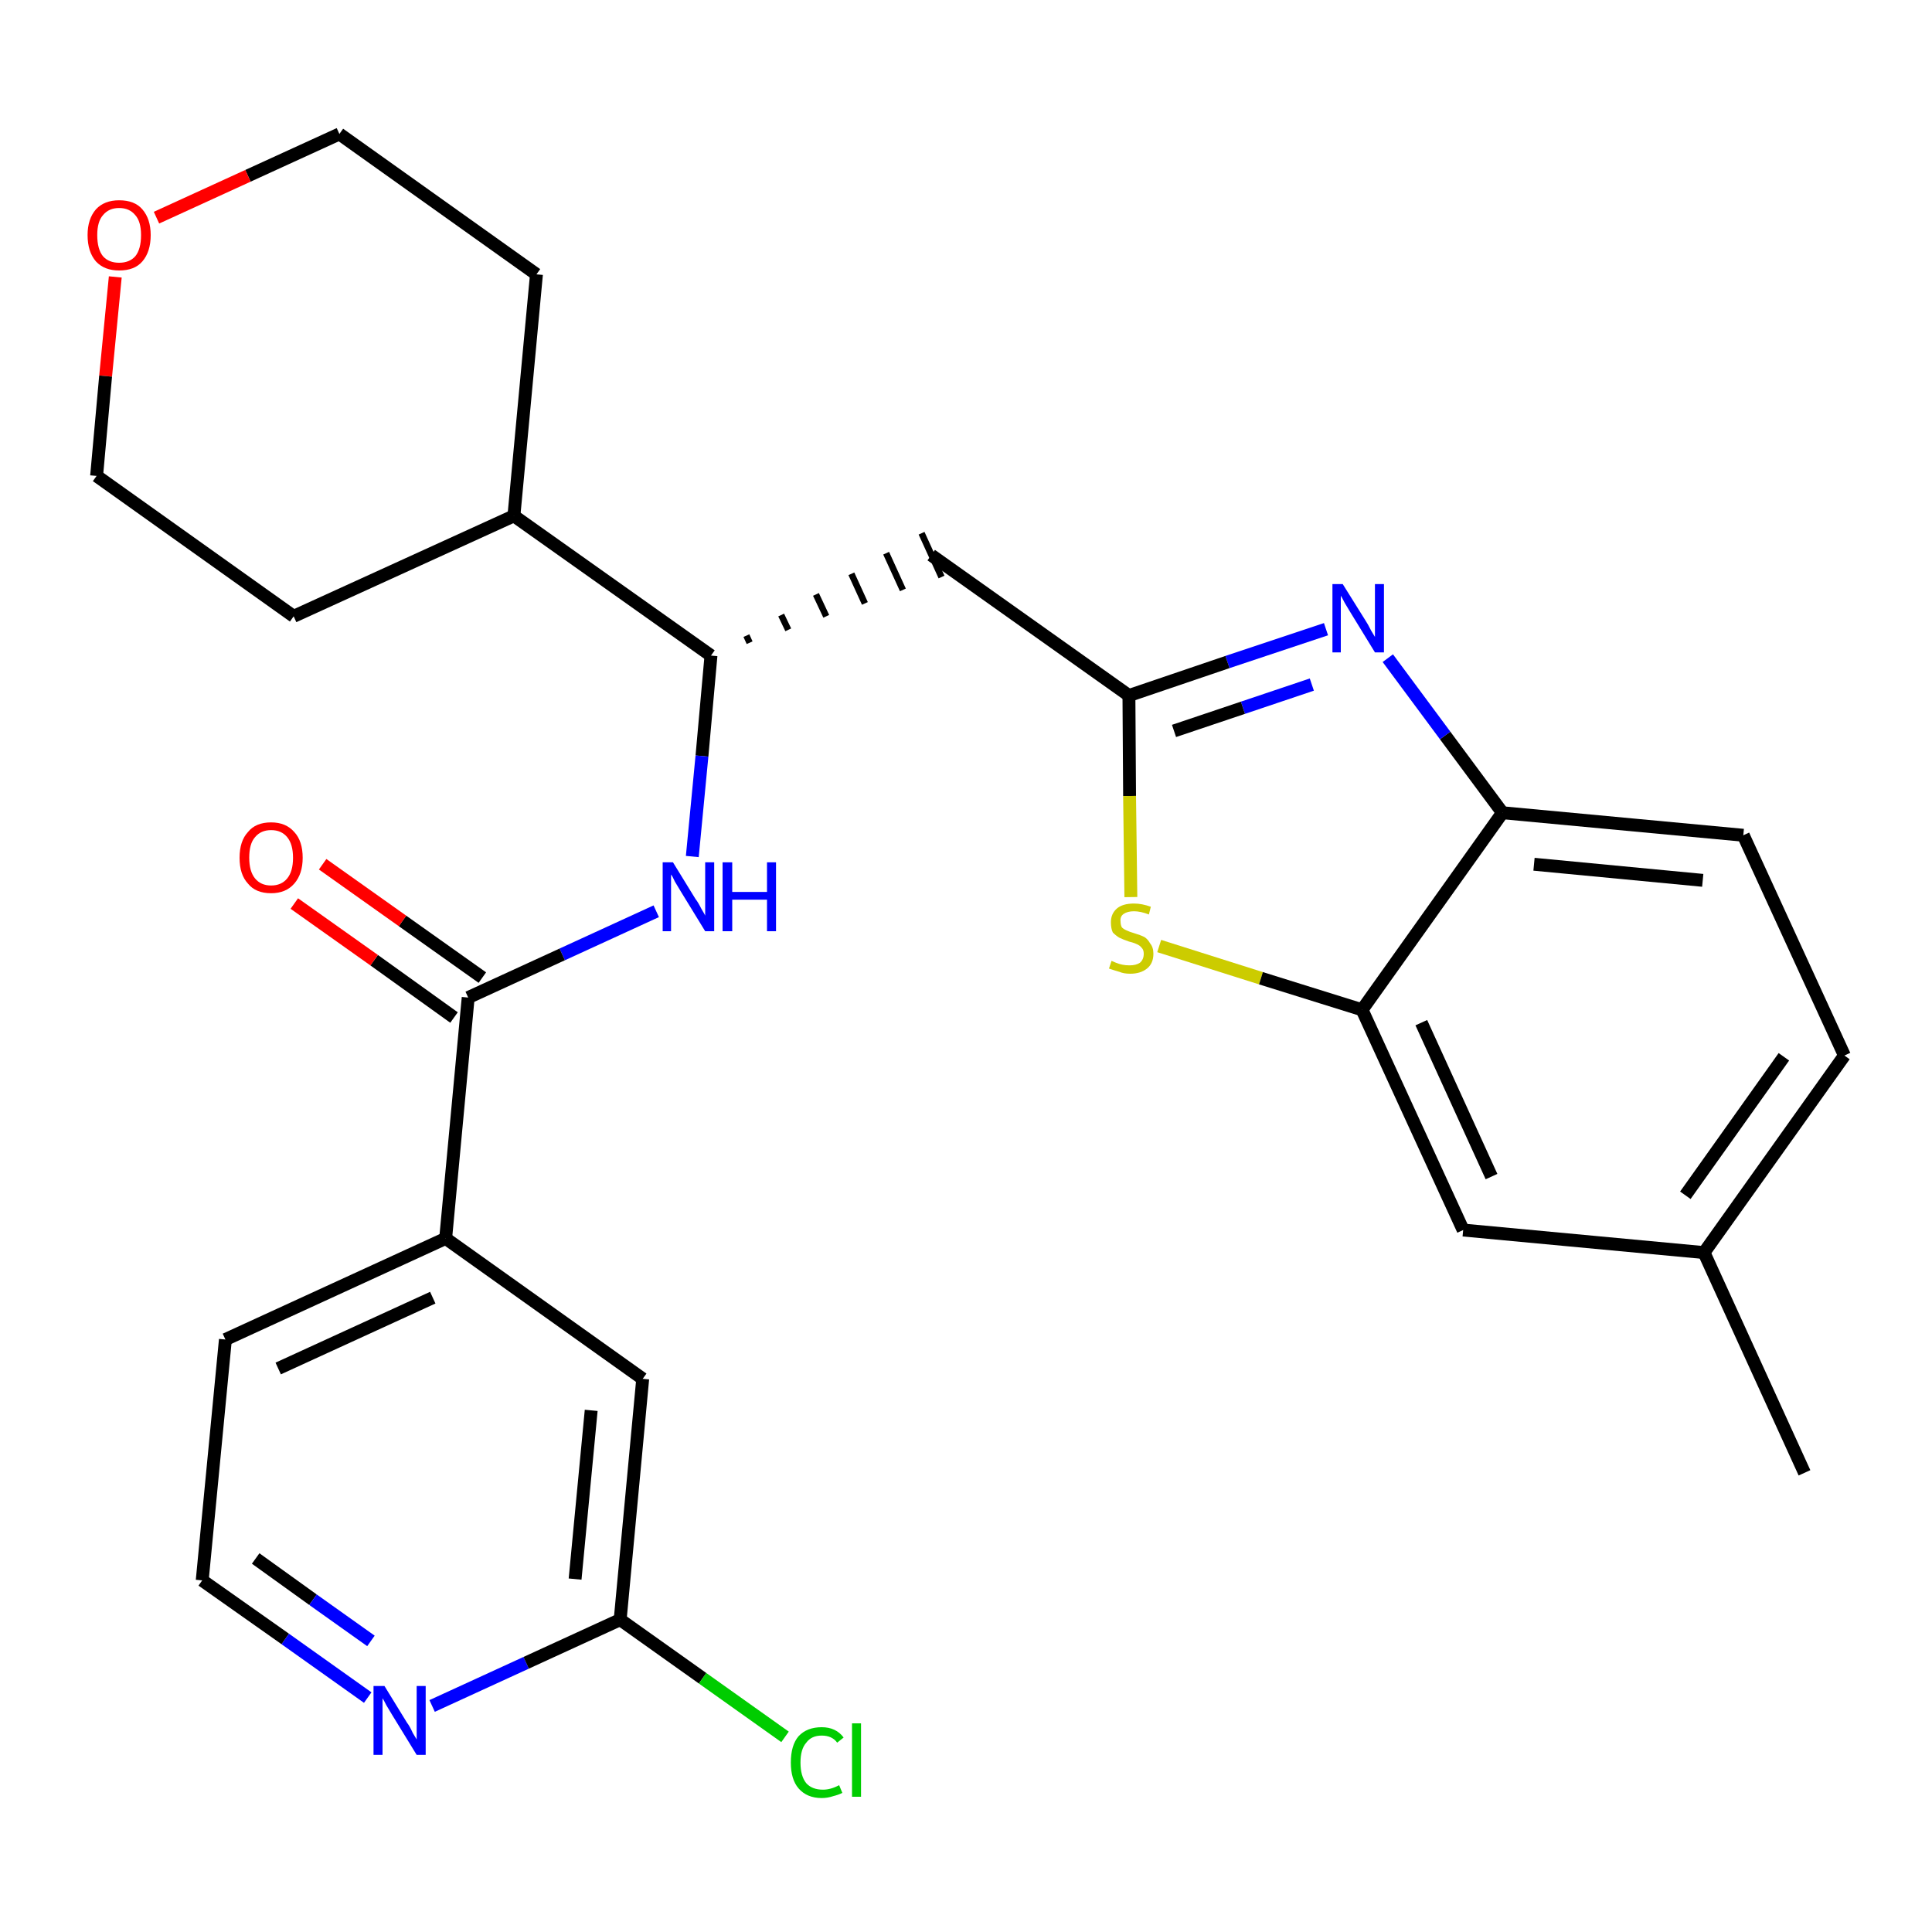 <?xml version='1.0' encoding='iso-8859-1'?>
<svg version='1.1' baseProfile='full'
              xmlns='http://www.w3.org/2000/svg'
                      xmlns:rdkit='http://www.rdkit.org/xml'
                      xmlns:xlink='http://www.w3.org/1999/xlink'
                  xml:space='preserve'
width='300px' height='300px' viewBox='0 0 300 300'>
<!-- END OF HEADER -->
<path class='bond-0 atom-0 atom-1' d='M 280.2,228.7 L 264.6,194.5' style='fill:none;fill-rule:evenodd;stroke:#000000;stroke-width:2.0px;stroke-linecap:butt;stroke-linejoin:miter;stroke-opacity:1' />
<path class='bond-1 atom-1 atom-2' d='M 264.6,194.5 L 286.4,163.9' style='fill:none;fill-rule:evenodd;stroke:#000000;stroke-width:2.0px;stroke-linecap:butt;stroke-linejoin:miter;stroke-opacity:1' />
<path class='bond-1 atom-1 atom-2' d='M 261.7,185.6 L 277.0,164.1' style='fill:none;fill-rule:evenodd;stroke:#000000;stroke-width:2.0px;stroke-linecap:butt;stroke-linejoin:miter;stroke-opacity:1' />
<path class='bond-27 atom-27 atom-1' d='M 227.2,191.0 L 264.6,194.5' style='fill:none;fill-rule:evenodd;stroke:#000000;stroke-width:2.0px;stroke-linecap:butt;stroke-linejoin:miter;stroke-opacity:1' />
<path class='bond-2 atom-2 atom-3' d='M 286.4,163.9 L 270.7,129.7' style='fill:none;fill-rule:evenodd;stroke:#000000;stroke-width:2.0px;stroke-linecap:butt;stroke-linejoin:miter;stroke-opacity:1' />
<path class='bond-3 atom-3 atom-4' d='M 270.7,129.7 L 233.3,126.2' style='fill:none;fill-rule:evenodd;stroke:#000000;stroke-width:2.0px;stroke-linecap:butt;stroke-linejoin:miter;stroke-opacity:1' />
<path class='bond-3 atom-3 atom-4' d='M 264.4,136.7 L 238.2,134.2' style='fill:none;fill-rule:evenodd;stroke:#000000;stroke-width:2.0px;stroke-linecap:butt;stroke-linejoin:miter;stroke-opacity:1' />
<path class='bond-4 atom-4 atom-5' d='M 233.3,126.2 L 224.4,114.2' style='fill:none;fill-rule:evenodd;stroke:#000000;stroke-width:2.0px;stroke-linecap:butt;stroke-linejoin:miter;stroke-opacity:1' />
<path class='bond-4 atom-4 atom-5' d='M 224.4,114.2 L 215.5,102.2' style='fill:none;fill-rule:evenodd;stroke:#0000FF;stroke-width:2.0px;stroke-linecap:butt;stroke-linejoin:miter;stroke-opacity:1' />
<path class='bond-28 atom-26 atom-4' d='M 211.5,156.8 L 233.3,126.2' style='fill:none;fill-rule:evenodd;stroke:#000000;stroke-width:2.0px;stroke-linecap:butt;stroke-linejoin:miter;stroke-opacity:1' />
<path class='bond-5 atom-5 atom-6' d='M 205.9,97.7 L 190.6,102.8' style='fill:none;fill-rule:evenodd;stroke:#0000FF;stroke-width:2.0px;stroke-linecap:butt;stroke-linejoin:miter;stroke-opacity:1' />
<path class='bond-5 atom-5 atom-6' d='M 190.6,102.8 L 175.3,108.0' style='fill:none;fill-rule:evenodd;stroke:#000000;stroke-width:2.0px;stroke-linecap:butt;stroke-linejoin:miter;stroke-opacity:1' />
<path class='bond-5 atom-5 atom-6' d='M 203.7,106.3 L 193.0,109.9' style='fill:none;fill-rule:evenodd;stroke:#0000FF;stroke-width:2.0px;stroke-linecap:butt;stroke-linejoin:miter;stroke-opacity:1' />
<path class='bond-5 atom-5 atom-6' d='M 193.0,109.9 L 182.3,113.5' style='fill:none;fill-rule:evenodd;stroke:#000000;stroke-width:2.0px;stroke-linecap:butt;stroke-linejoin:miter;stroke-opacity:1' />
<path class='bond-6 atom-6 atom-7' d='M 175.3,108.0 L 144.6,86.2' style='fill:none;fill-rule:evenodd;stroke:#000000;stroke-width:2.0px;stroke-linecap:butt;stroke-linejoin:miter;stroke-opacity:1' />
<path class='bond-24 atom-6 atom-25' d='M 175.3,108.0 L 175.4,123.6' style='fill:none;fill-rule:evenodd;stroke:#000000;stroke-width:2.0px;stroke-linecap:butt;stroke-linejoin:miter;stroke-opacity:1' />
<path class='bond-24 atom-6 atom-25' d='M 175.4,123.6 L 175.6,139.3' style='fill:none;fill-rule:evenodd;stroke:#CCCC00;stroke-width:2.0px;stroke-linecap:butt;stroke-linejoin:miter;stroke-opacity:1' />
<path class='bond-7 atom-8 atom-7' d='M 116.4,99.8 L 115.9,98.7' style='fill:none;fill-rule:evenodd;stroke:#000000;stroke-width:1.0px;stroke-linecap:butt;stroke-linejoin:miter;stroke-opacity:1' />
<path class='bond-7 atom-8 atom-7' d='M 122.4,97.8 L 121.3,95.5' style='fill:none;fill-rule:evenodd;stroke:#000000;stroke-width:1.0px;stroke-linecap:butt;stroke-linejoin:miter;stroke-opacity:1' />
<path class='bond-7 atom-8 atom-7' d='M 128.3,95.7 L 126.7,92.3' style='fill:none;fill-rule:evenodd;stroke:#000000;stroke-width:1.0px;stroke-linecap:butt;stroke-linejoin:miter;stroke-opacity:1' />
<path class='bond-7 atom-8 atom-7' d='M 134.3,93.7 L 132.2,89.1' style='fill:none;fill-rule:evenodd;stroke:#000000;stroke-width:1.0px;stroke-linecap:butt;stroke-linejoin:miter;stroke-opacity:1' />
<path class='bond-7 atom-8 atom-7' d='M 140.2,91.6 L 137.6,85.9' style='fill:none;fill-rule:evenodd;stroke:#000000;stroke-width:1.0px;stroke-linecap:butt;stroke-linejoin:miter;stroke-opacity:1' />
<path class='bond-7 atom-8 atom-7' d='M 146.2,89.6 L 143.1,82.8' style='fill:none;fill-rule:evenodd;stroke:#000000;stroke-width:1.0px;stroke-linecap:butt;stroke-linejoin:miter;stroke-opacity:1' />
<path class='bond-8 atom-8 atom-9' d='M 110.4,101.8 L 109.0,117.4' style='fill:none;fill-rule:evenodd;stroke:#000000;stroke-width:2.0px;stroke-linecap:butt;stroke-linejoin:miter;stroke-opacity:1' />
<path class='bond-8 atom-8 atom-9' d='M 109.0,117.4 L 107.5,133.0' style='fill:none;fill-rule:evenodd;stroke:#0000FF;stroke-width:2.0px;stroke-linecap:butt;stroke-linejoin:miter;stroke-opacity:1' />
<path class='bond-18 atom-8 atom-19' d='M 110.4,101.8 L 79.8,80.1' style='fill:none;fill-rule:evenodd;stroke:#000000;stroke-width:2.0px;stroke-linecap:butt;stroke-linejoin:miter;stroke-opacity:1' />
<path class='bond-9 atom-9 atom-10' d='M 101.9,141.5 L 87.3,148.2' style='fill:none;fill-rule:evenodd;stroke:#0000FF;stroke-width:2.0px;stroke-linecap:butt;stroke-linejoin:miter;stroke-opacity:1' />
<path class='bond-9 atom-9 atom-10' d='M 87.3,148.2 L 72.7,154.9' style='fill:none;fill-rule:evenodd;stroke:#000000;stroke-width:2.0px;stroke-linecap:butt;stroke-linejoin:miter;stroke-opacity:1' />
<path class='bond-10 atom-10 atom-11' d='M 74.9,151.8 L 62.5,143.0' style='fill:none;fill-rule:evenodd;stroke:#000000;stroke-width:2.0px;stroke-linecap:butt;stroke-linejoin:miter;stroke-opacity:1' />
<path class='bond-10 atom-10 atom-11' d='M 62.5,143.0 L 50.1,134.2' style='fill:none;fill-rule:evenodd;stroke:#FF0000;stroke-width:2.0px;stroke-linecap:butt;stroke-linejoin:miter;stroke-opacity:1' />
<path class='bond-10 atom-10 atom-11' d='M 70.5,158.0 L 58.1,149.1' style='fill:none;fill-rule:evenodd;stroke:#000000;stroke-width:2.0px;stroke-linecap:butt;stroke-linejoin:miter;stroke-opacity:1' />
<path class='bond-10 atom-10 atom-11' d='M 58.1,149.1 L 45.7,140.3' style='fill:none;fill-rule:evenodd;stroke:#FF0000;stroke-width:2.0px;stroke-linecap:butt;stroke-linejoin:miter;stroke-opacity:1' />
<path class='bond-11 atom-10 atom-12' d='M 72.7,154.9 L 69.2,192.3' style='fill:none;fill-rule:evenodd;stroke:#000000;stroke-width:2.0px;stroke-linecap:butt;stroke-linejoin:miter;stroke-opacity:1' />
<path class='bond-12 atom-12 atom-13' d='M 69.2,192.3 L 35.0,208.0' style='fill:none;fill-rule:evenodd;stroke:#000000;stroke-width:2.0px;stroke-linecap:butt;stroke-linejoin:miter;stroke-opacity:1' />
<path class='bond-12 atom-12 atom-13' d='M 67.2,201.5 L 43.2,212.5' style='fill:none;fill-rule:evenodd;stroke:#000000;stroke-width:2.0px;stroke-linecap:butt;stroke-linejoin:miter;stroke-opacity:1' />
<path class='bond-29 atom-18 atom-12' d='M 99.8,214.1 L 69.2,192.3' style='fill:none;fill-rule:evenodd;stroke:#000000;stroke-width:2.0px;stroke-linecap:butt;stroke-linejoin:miter;stroke-opacity:1' />
<path class='bond-13 atom-13 atom-14' d='M 35.0,208.0 L 31.4,245.4' style='fill:none;fill-rule:evenodd;stroke:#000000;stroke-width:2.0px;stroke-linecap:butt;stroke-linejoin:miter;stroke-opacity:1' />
<path class='bond-14 atom-14 atom-15' d='M 31.4,245.4 L 44.3,254.5' style='fill:none;fill-rule:evenodd;stroke:#000000;stroke-width:2.0px;stroke-linecap:butt;stroke-linejoin:miter;stroke-opacity:1' />
<path class='bond-14 atom-14 atom-15' d='M 44.3,254.5 L 57.1,263.6' style='fill:none;fill-rule:evenodd;stroke:#0000FF;stroke-width:2.0px;stroke-linecap:butt;stroke-linejoin:miter;stroke-opacity:1' />
<path class='bond-14 atom-14 atom-15' d='M 39.7,242.0 L 48.6,248.4' style='fill:none;fill-rule:evenodd;stroke:#000000;stroke-width:2.0px;stroke-linecap:butt;stroke-linejoin:miter;stroke-opacity:1' />
<path class='bond-14 atom-14 atom-15' d='M 48.6,248.4 L 57.6,254.8' style='fill:none;fill-rule:evenodd;stroke:#0000FF;stroke-width:2.0px;stroke-linecap:butt;stroke-linejoin:miter;stroke-opacity:1' />
<path class='bond-15 atom-15 atom-16' d='M 67.1,264.9 L 81.7,258.2' style='fill:none;fill-rule:evenodd;stroke:#0000FF;stroke-width:2.0px;stroke-linecap:butt;stroke-linejoin:miter;stroke-opacity:1' />
<path class='bond-15 atom-15 atom-16' d='M 81.7,258.2 L 96.3,251.5' style='fill:none;fill-rule:evenodd;stroke:#000000;stroke-width:2.0px;stroke-linecap:butt;stroke-linejoin:miter;stroke-opacity:1' />
<path class='bond-16 atom-16 atom-17' d='M 96.3,251.5 L 109.1,260.6' style='fill:none;fill-rule:evenodd;stroke:#000000;stroke-width:2.0px;stroke-linecap:butt;stroke-linejoin:miter;stroke-opacity:1' />
<path class='bond-16 atom-16 atom-17' d='M 109.1,260.6 L 121.9,269.7' style='fill:none;fill-rule:evenodd;stroke:#00CC00;stroke-width:2.0px;stroke-linecap:butt;stroke-linejoin:miter;stroke-opacity:1' />
<path class='bond-17 atom-16 atom-18' d='M 96.3,251.5 L 99.8,214.1' style='fill:none;fill-rule:evenodd;stroke:#000000;stroke-width:2.0px;stroke-linecap:butt;stroke-linejoin:miter;stroke-opacity:1' />
<path class='bond-17 atom-16 atom-18' d='M 89.3,245.2 L 91.8,219.0' style='fill:none;fill-rule:evenodd;stroke:#000000;stroke-width:2.0px;stroke-linecap:butt;stroke-linejoin:miter;stroke-opacity:1' />
<path class='bond-19 atom-19 atom-20' d='M 79.8,80.1 L 83.3,42.6' style='fill:none;fill-rule:evenodd;stroke:#000000;stroke-width:2.0px;stroke-linecap:butt;stroke-linejoin:miter;stroke-opacity:1' />
<path class='bond-30 atom-24 atom-19' d='M 45.6,95.7 L 79.8,80.1' style='fill:none;fill-rule:evenodd;stroke:#000000;stroke-width:2.0px;stroke-linecap:butt;stroke-linejoin:miter;stroke-opacity:1' />
<path class='bond-20 atom-20 atom-21' d='M 83.3,42.6 L 52.7,20.8' style='fill:none;fill-rule:evenodd;stroke:#000000;stroke-width:2.0px;stroke-linecap:butt;stroke-linejoin:miter;stroke-opacity:1' />
<path class='bond-21 atom-21 atom-22' d='M 52.7,20.8 L 38.5,27.3' style='fill:none;fill-rule:evenodd;stroke:#000000;stroke-width:2.0px;stroke-linecap:butt;stroke-linejoin:miter;stroke-opacity:1' />
<path class='bond-21 atom-21 atom-22' d='M 38.5,27.3 L 24.3,33.8' style='fill:none;fill-rule:evenodd;stroke:#FF0000;stroke-width:2.0px;stroke-linecap:butt;stroke-linejoin:miter;stroke-opacity:1' />
<path class='bond-22 atom-22 atom-23' d='M 17.9,43.0 L 16.4,58.4' style='fill:none;fill-rule:evenodd;stroke:#FF0000;stroke-width:2.0px;stroke-linecap:butt;stroke-linejoin:miter;stroke-opacity:1' />
<path class='bond-22 atom-22 atom-23' d='M 16.4,58.4 L 15.0,73.9' style='fill:none;fill-rule:evenodd;stroke:#000000;stroke-width:2.0px;stroke-linecap:butt;stroke-linejoin:miter;stroke-opacity:1' />
<path class='bond-23 atom-23 atom-24' d='M 15.0,73.9 L 45.6,95.7' style='fill:none;fill-rule:evenodd;stroke:#000000;stroke-width:2.0px;stroke-linecap:butt;stroke-linejoin:miter;stroke-opacity:1' />
<path class='bond-25 atom-25 atom-26' d='M 180.0,146.9 L 195.8,151.9' style='fill:none;fill-rule:evenodd;stroke:#CCCC00;stroke-width:2.0px;stroke-linecap:butt;stroke-linejoin:miter;stroke-opacity:1' />
<path class='bond-25 atom-25 atom-26' d='M 195.8,151.9 L 211.5,156.8' style='fill:none;fill-rule:evenodd;stroke:#000000;stroke-width:2.0px;stroke-linecap:butt;stroke-linejoin:miter;stroke-opacity:1' />
<path class='bond-26 atom-26 atom-27' d='M 211.5,156.8 L 227.2,191.0' style='fill:none;fill-rule:evenodd;stroke:#000000;stroke-width:2.0px;stroke-linecap:butt;stroke-linejoin:miter;stroke-opacity:1' />
<path class='bond-26 atom-26 atom-27' d='M 220.7,158.8 L 231.6,182.7' style='fill:none;fill-rule:evenodd;stroke:#000000;stroke-width:2.0px;stroke-linecap:butt;stroke-linejoin:miter;stroke-opacity:1' />
<path  class='atom-5' d='M 208.5 90.7
L 212.0 96.3
Q 212.4 96.9, 212.9 97.9
Q 213.5 98.9, 213.5 98.9
L 213.5 90.7
L 214.9 90.7
L 214.9 101.3
L 213.5 101.3
L 209.7 95.1
Q 209.3 94.4, 208.8 93.6
Q 208.4 92.8, 208.2 92.5
L 208.2 101.3
L 206.9 101.3
L 206.9 90.7
L 208.5 90.7
' fill='#0000FF'/>
<path  class='atom-9' d='M 104.5 133.9
L 108.0 139.6
Q 108.4 140.1, 108.9 141.1
Q 109.5 142.1, 109.5 142.2
L 109.5 133.9
L 110.9 133.9
L 110.9 144.6
L 109.5 144.6
L 105.7 138.4
Q 105.3 137.7, 104.8 136.9
Q 104.4 136.0, 104.2 135.8
L 104.2 144.6
L 102.9 144.6
L 102.9 133.9
L 104.5 133.9
' fill='#0000FF'/>
<path  class='atom-9' d='M 112.2 133.9
L 113.7 133.9
L 113.7 138.5
L 119.1 138.5
L 119.1 133.9
L 120.5 133.9
L 120.5 144.6
L 119.1 144.6
L 119.1 139.7
L 113.7 139.7
L 113.7 144.6
L 112.2 144.6
L 112.2 133.9
' fill='#0000FF'/>
<path  class='atom-11' d='M 37.2 133.2
Q 37.2 130.6, 38.5 129.2
Q 39.7 127.7, 42.1 127.7
Q 44.4 127.7, 45.7 129.2
Q 47.0 130.6, 47.0 133.2
Q 47.0 135.7, 45.7 137.2
Q 44.4 138.7, 42.1 138.7
Q 39.7 138.7, 38.5 137.2
Q 37.2 135.8, 37.2 133.2
M 42.1 137.5
Q 43.7 137.5, 44.6 136.4
Q 45.5 135.3, 45.5 133.2
Q 45.5 131.1, 44.6 130.0
Q 43.7 128.9, 42.1 128.9
Q 40.5 128.9, 39.6 130.0
Q 38.7 131.0, 38.7 133.2
Q 38.7 135.3, 39.6 136.4
Q 40.5 137.5, 42.1 137.5
' fill='#FF0000'/>
<path  class='atom-15' d='M 59.7 261.8
L 63.2 267.5
Q 63.6 268.0, 64.1 269.1
Q 64.7 270.1, 64.7 270.1
L 64.7 261.8
L 66.1 261.8
L 66.1 272.5
L 64.7 272.5
L 60.9 266.3
Q 60.5 265.6, 60.0 264.8
Q 59.6 264.0, 59.4 263.7
L 59.4 272.5
L 58.0 272.5
L 58.0 261.8
L 59.7 261.8
' fill='#0000FF'/>
<path  class='atom-17' d='M 122.8 273.7
Q 122.8 271.0, 124.0 269.6
Q 125.3 268.2, 127.6 268.2
Q 129.8 268.2, 131.0 269.8
L 130.0 270.6
Q 129.2 269.5, 127.6 269.5
Q 126.0 269.5, 125.2 270.6
Q 124.3 271.6, 124.3 273.7
Q 124.3 275.8, 125.2 276.9
Q 126.1 277.9, 127.8 277.9
Q 129.0 277.9, 130.3 277.2
L 130.8 278.4
Q 130.2 278.7, 129.4 278.9
Q 128.5 279.2, 127.6 279.2
Q 125.3 279.2, 124.0 277.7
Q 122.8 276.3, 122.8 273.7
' fill='#00CC00'/>
<path  class='atom-17' d='M 132.3 267.6
L 133.7 267.6
L 133.7 279.0
L 132.3 279.0
L 132.3 267.6
' fill='#00CC00'/>
<path  class='atom-22' d='M 13.6 36.5
Q 13.6 34.0, 14.9 32.5
Q 16.2 31.1, 18.5 31.1
Q 20.9 31.1, 22.1 32.5
Q 23.4 34.0, 23.4 36.5
Q 23.4 39.1, 22.1 40.6
Q 20.9 42.0, 18.5 42.0
Q 16.2 42.0, 14.9 40.6
Q 13.6 39.1, 13.6 36.5
M 18.5 40.8
Q 20.1 40.8, 21.0 39.8
Q 21.9 38.7, 21.9 36.5
Q 21.9 34.4, 21.0 33.4
Q 20.1 32.3, 18.5 32.3
Q 16.9 32.3, 16.0 33.4
Q 15.1 34.4, 15.1 36.5
Q 15.1 38.7, 16.0 39.8
Q 16.9 40.8, 18.5 40.8
' fill='#FF0000'/>
<path  class='atom-25' d='M 172.6 149.2
Q 172.8 149.3, 173.3 149.5
Q 173.8 149.7, 174.3 149.8
Q 174.8 149.9, 175.4 149.9
Q 176.4 149.9, 177.0 149.5
Q 177.6 149.0, 177.6 148.1
Q 177.6 147.5, 177.3 147.2
Q 177.0 146.8, 176.5 146.6
Q 176.1 146.4, 175.3 146.2
Q 174.4 145.9, 173.8 145.6
Q 173.3 145.3, 172.8 144.8
Q 172.5 144.2, 172.5 143.2
Q 172.5 141.9, 173.4 141.1
Q 174.3 140.3, 176.1 140.3
Q 177.3 140.3, 178.7 140.8
L 178.4 142.0
Q 177.1 141.5, 176.1 141.5
Q 175.1 141.5, 174.5 141.9
Q 173.9 142.3, 174.0 143.1
Q 174.0 143.6, 174.2 144.0
Q 174.5 144.3, 175.0 144.5
Q 175.4 144.7, 176.1 144.9
Q 177.1 145.2, 177.7 145.5
Q 178.2 145.8, 178.6 146.5
Q 179.1 147.1, 179.1 148.1
Q 179.1 149.6, 178.1 150.4
Q 177.1 151.2, 175.5 151.2
Q 174.5 151.2, 173.8 150.9
Q 173.1 150.7, 172.2 150.4
L 172.6 149.2
' fill='#CCCC00'/>
</svg>
